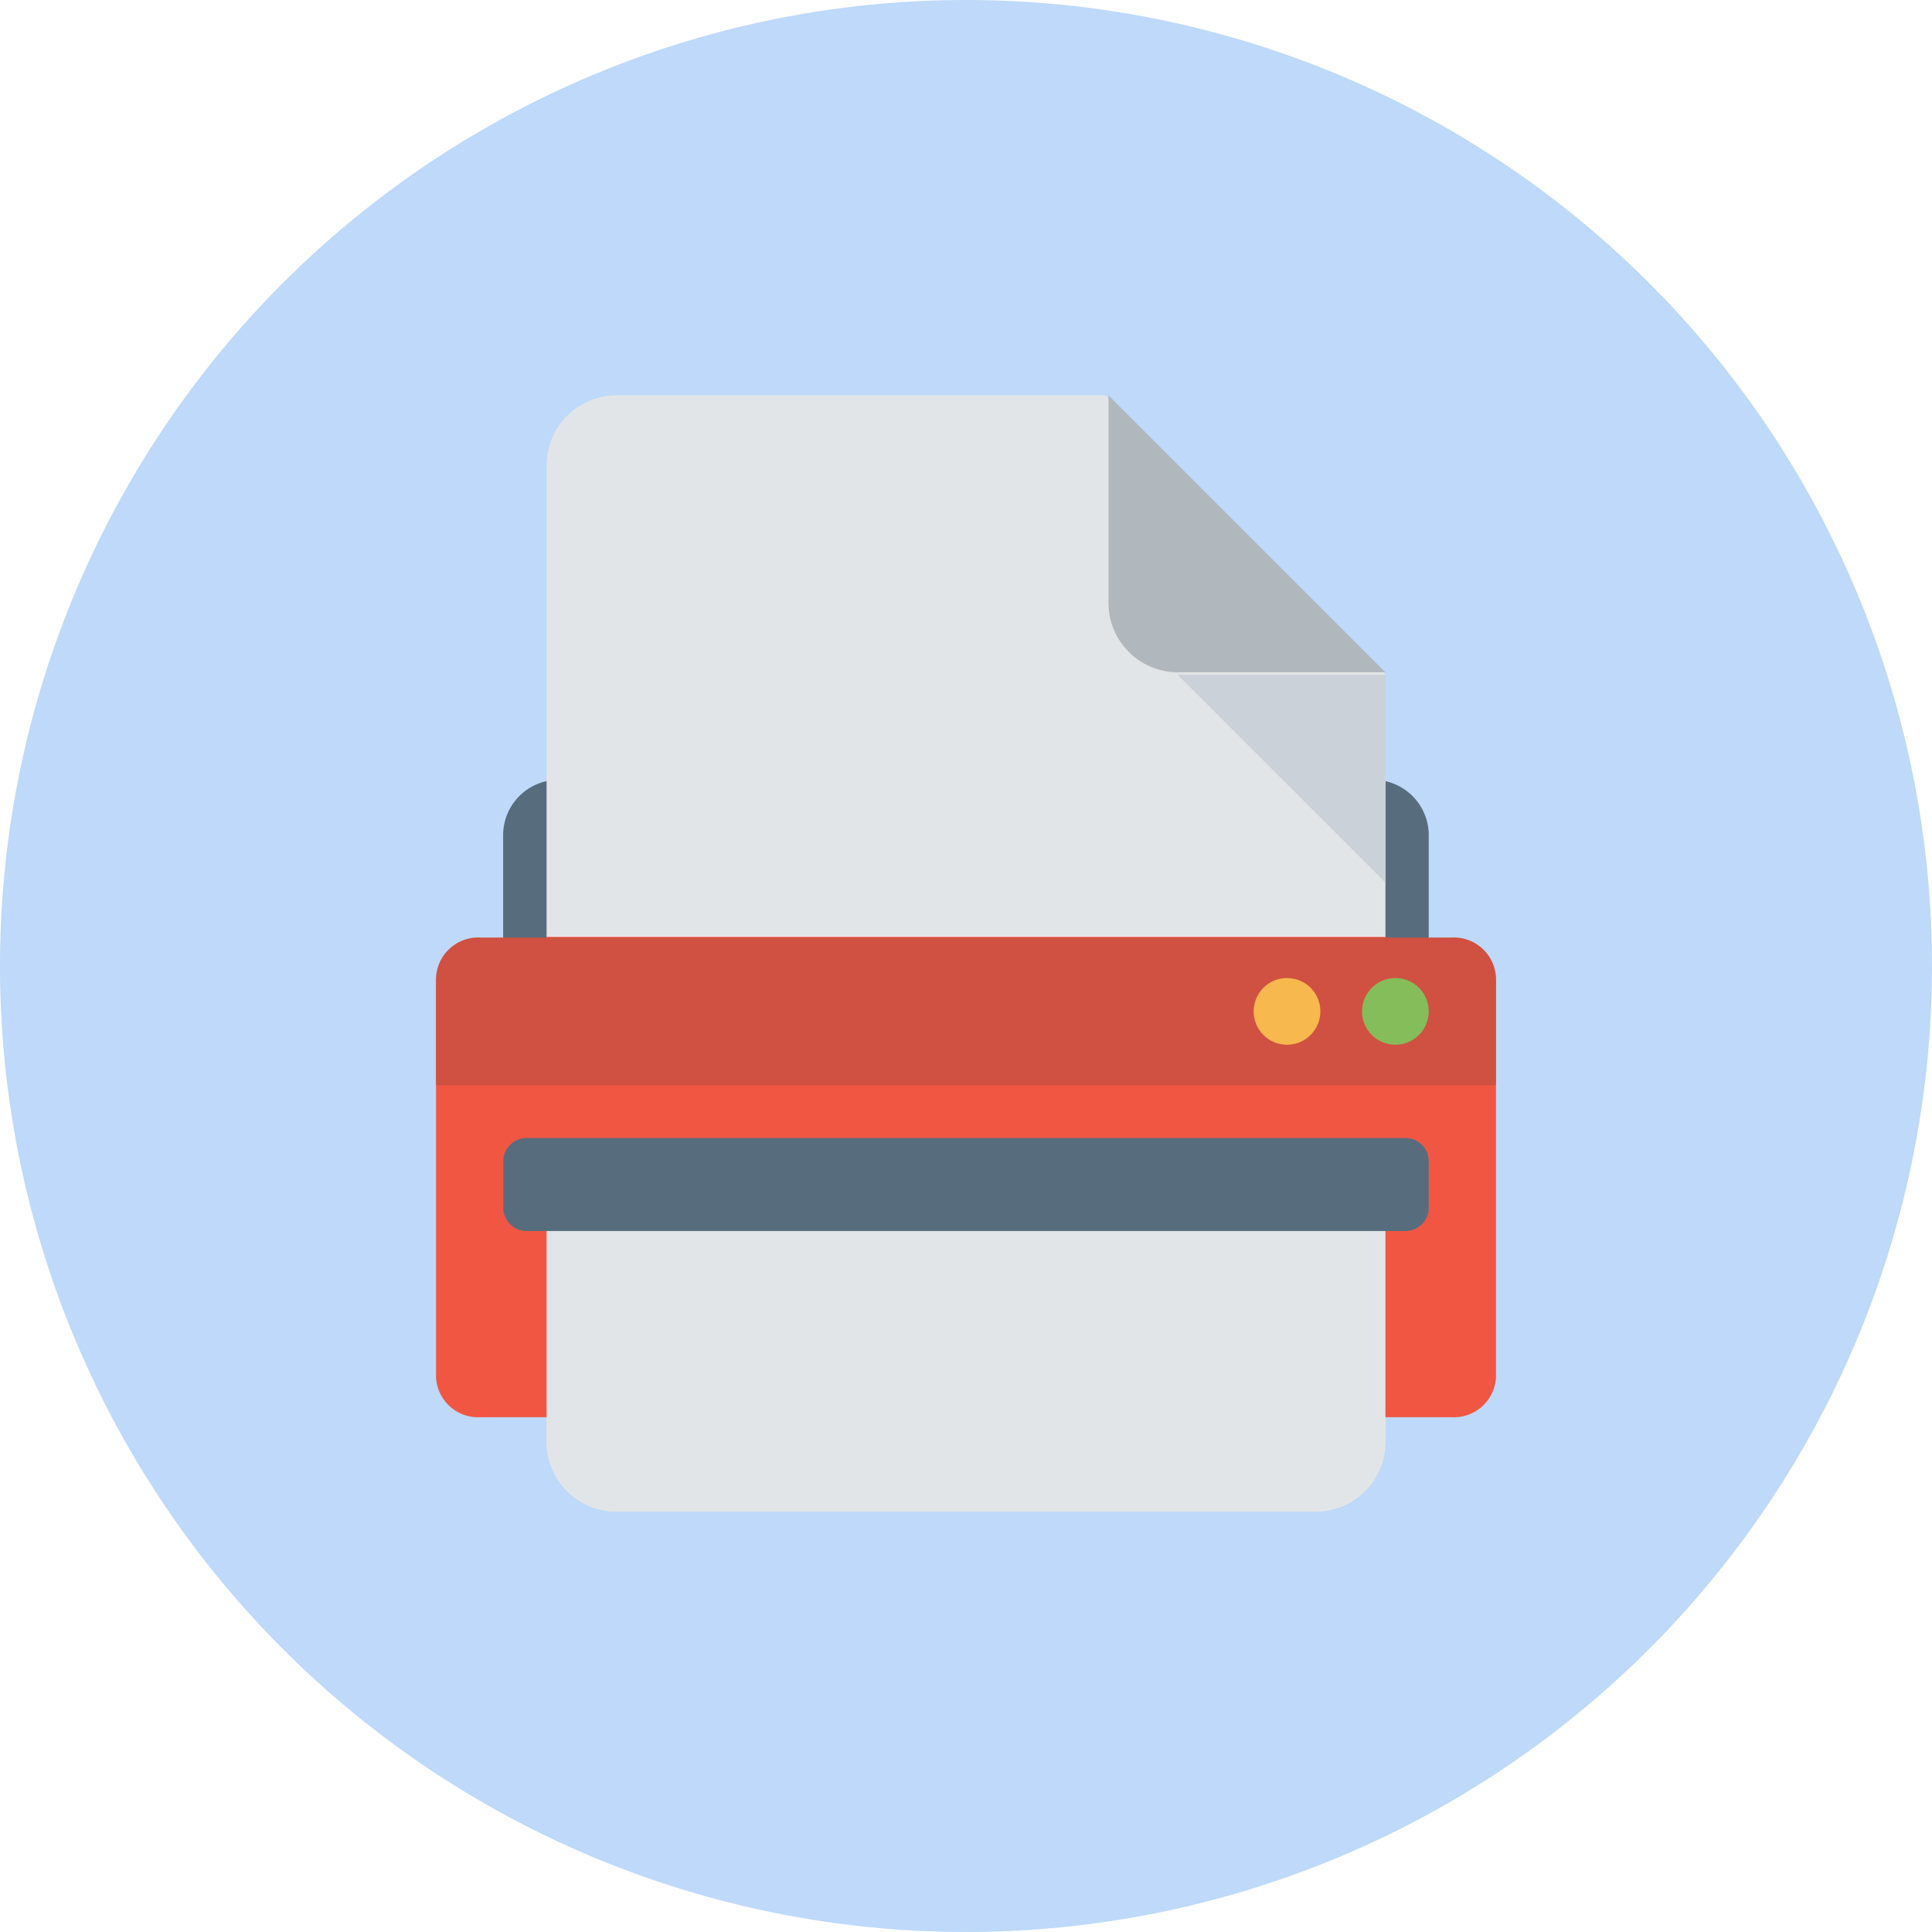 <svg xmlns="http://www.w3.org/2000/svg" xmlns:xlink="http://www.w3.org/1999/xlink" width="45" height="45" viewBox="0 0 45 45">
  <defs>
    <clipPath id="clip-path">
      <path id="Path_528" data-name="Path 528" d="M17.911,26a1.631,1.631,0,0,0,1.628-1.625V1.625A1.631,1.631,0,0,0,17.911,0H1.628A1.631,1.631,0,0,0,0,1.625V19.5L6.513,26Z" clip-rule="evenodd"/>
    </clipPath>
  </defs>
  <g id="icon-print" transform="translate(0 0)">
    <path id="Path_489" data-name="Path 489" d="M22.5,0A22.5,22.5,0,1,1,0,22.5,22.5,22.5,0,0,1,22.5,0Z" transform="translate(0 0)" fill="#2680eb" opacity="0.3"/>
    <g id="print" transform="translate(34.844 35.208) rotate(180)">
      <path id="Path_525" data-name="Path 525" d="M0,3.855A1.291,1.291,0,0,0,1.3,5.14H20.259a1.291,1.291,0,0,0,1.3-1.285V1.285A1.291,1.291,0,0,0,20.259,0H1.3A1.291,1.291,0,0,0,0,1.285Z" transform="translate(1.566 11.905)" fill="#576d7e" fill-rule="evenodd"/>
      <path id="Path_526" data-name="Path 526" d="M17.911,26a1.631,1.631,0,0,0,1.628-1.625V1.625A1.631,1.631,0,0,0,17.911,0H1.628A1.631,1.631,0,0,0,0,1.625V19.5L6.513,26Z" transform="translate(2.574)" fill="#e2e5e7"/>
      <g id="Group_1420" data-name="Group 1420" transform="translate(2.574)" clip-path="url(#clip-path)">
        <path id="Path_527" data-name="Path 527" d="M0,.931A.988.988,0,0,1,1.031,0H23.706a.988.988,0,0,1,1.031.931v9.31a.988.988,0,0,1-1.031.931H1.031A.988.988,0,0,1,0,10.241Z" transform="translate(-2.599 2.214)" fill="#f15642"/>
      </g>
      <path id="Path_529" data-name="Path 529" d="M4.838,0H0L6.451,6.451V1.613A1.617,1.617,0,0,0,4.838,0Z" transform="translate(2.574 19.549)" fill="#b0b7bd"/>
      <path id="Path_530" data-name="Path 530" d="M0,0,4.838,4.838H0Z" transform="translate(2.574 14.651)" fill="#cad1d8"/>
      <path id="Path_531" data-name="Path 531" d="M0,.924A.983.983,0,0,1,1.029,0h22.63a.983.983,0,0,1,1.029.924v9.239a.983.983,0,0,1-1.029.924H1.029A.983.983,0,0,1,0,10.163Z" transform="translate(0 2.198)" fill="#f15642"/>
      <path id="Path_532" data-name="Path 532" d="M0,0H24.687V2.518a.983.983,0,0,1-1.029.924H1.029A.983.983,0,0,1,0,2.518Z" transform="translate(0 9.929)" fill="#d05141"/>
      <path id="Path_533" data-name="Path 533" d="M0,7.591l19.539.151V1.613A1.625,1.625,0,0,0,17.911,0H1.628A1.625,1.625,0,0,0,0,1.613Z" transform="translate(2.574)" fill="#e2e5e7"/>
      <path id="Path_534" data-name="Path 534" d="M0,1.625a.544.544,0,0,0,.547.542H21.009a.544.544,0,0,0,.547-.542V.542A.544.544,0,0,0,21.009,0H.547A.544.544,0,0,0,0,.542Z" transform="translate(1.566 6.535)" fill="#576d7e" fill-rule="evenodd"/>
      <circle id="Ellipse_132" data-name="Ellipse 132" cx="0.777" cy="0.777" r="0.777" transform="translate(4.09 10.874)" fill="#f7b84e"/>
      <circle id="Ellipse_133" data-name="Ellipse 133" cx="0.777" cy="0.777" r="0.777" transform="translate(1.566 10.874)" fill="#84bd5a"/>
    </g>
  </g>
</svg>
